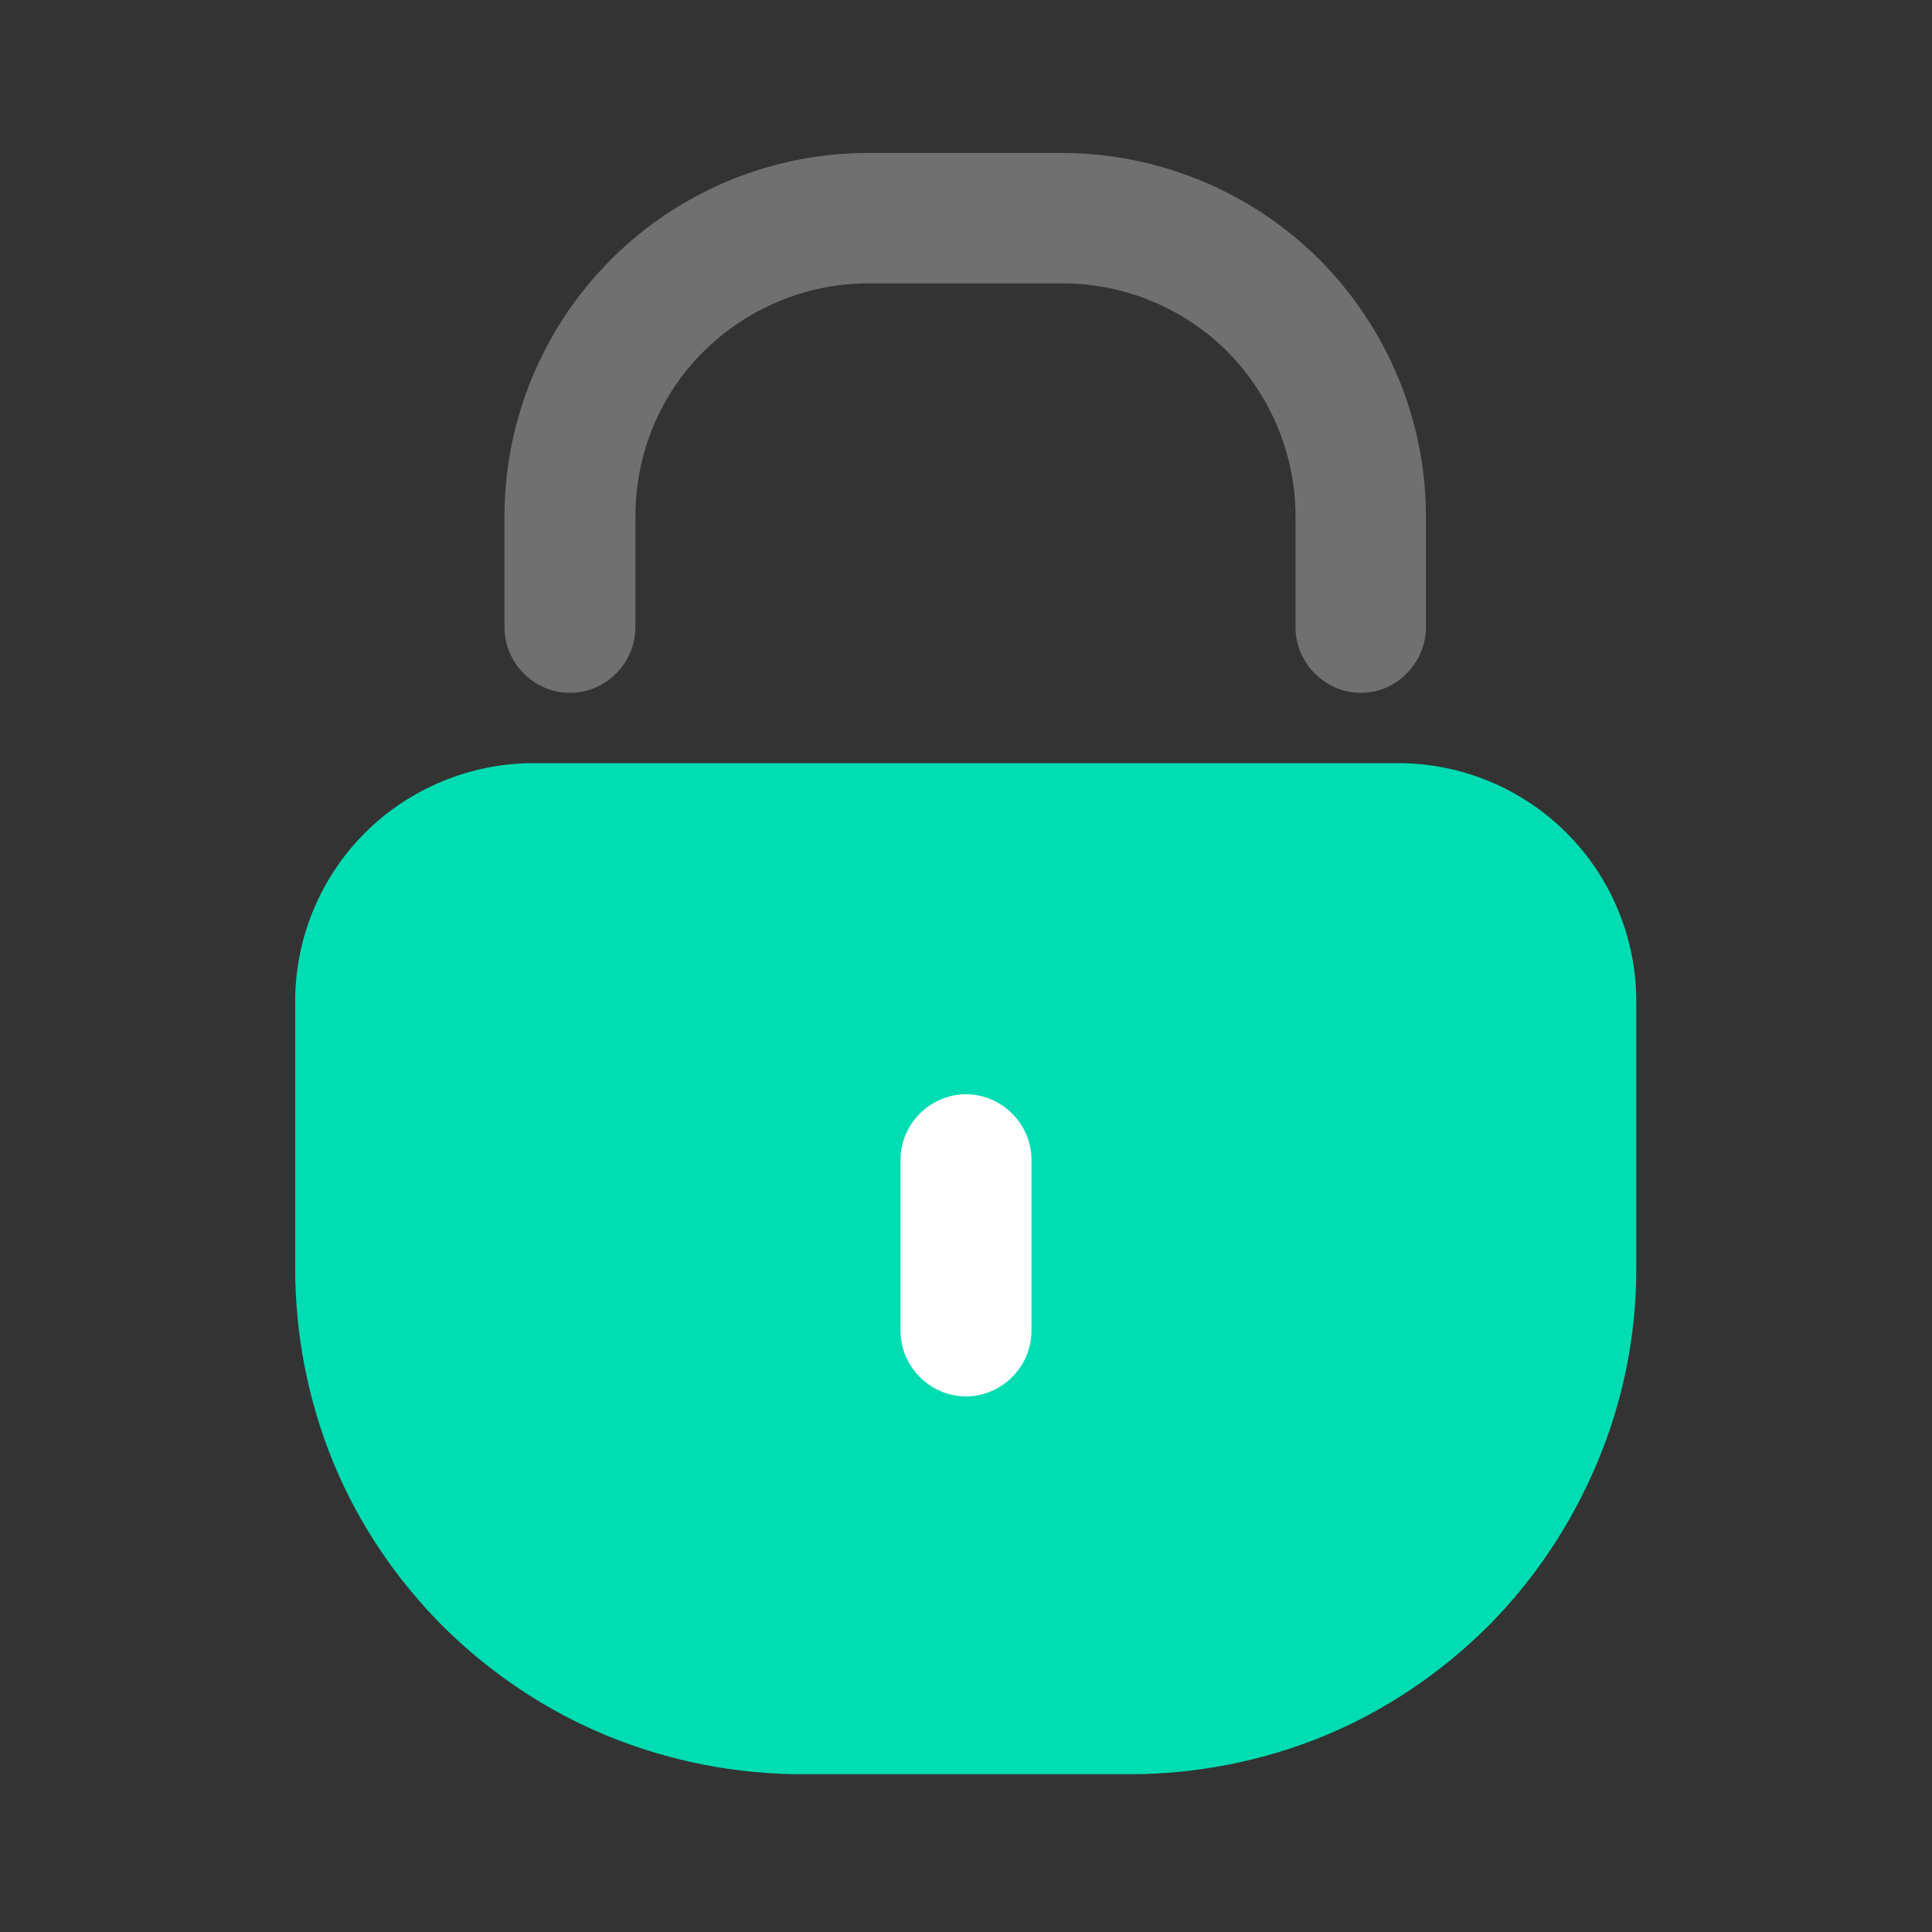 <?xml version="1.0" encoding="utf-8"?>
<!-- Generator: Adobe Illustrator 27.0.0, SVG Export Plug-In . SVG Version: 6.00 Build 0)  -->
<svg version="1.1" id="Layer_1" xmlns="http://www.w3.org/2000/svg" xmlns:xlink="http://www.w3.org/1999/xlink" x="0px" y="0px"
	 width="360px" height="360px" viewBox="0 0 360 360" enable-background="new 0 0 360 360" xml:space="preserve">
<rect x="0" y="0" width="360" height="360" fill="#333333" stroke="none"/>
<path fill="#707070" d="M253.6,129.1c-3.2,0-6.3-1.3-8.6-3.6c-2.3-2.3-3.6-5.4-3.6-8.6V96.2c0-11.5-4.6-22.4-12.6-30.6
	c-8.1-8.1-19-12.7-30.5-12.8h-36.5c-11.5,0-22.5,4.6-30.7,12.7s-12.7,19.2-12.7,30.7v20.7c0,3.2-1.3,6.3-3.6,8.6
	c-2.3,2.3-5.4,3.6-8.6,3.6s-6.3-1.3-8.6-3.6c-2.3-2.3-3.6-5.4-3.6-8.6V96.2c0-18,7.2-35.2,19.9-47.9c12.6-12.6,29.9-19.8,47.8-19.8
	h36.5c17.9,0.1,35.1,7.3,47.7,19.9c12.6,12.7,19.8,29.9,19.8,47.8v20.7c0,3.2-1.3,6.3-3.6,8.6C259.9,127.8,256.8,129.1,253.6,129.1z
	"/>
<path fill="#00DDB3" d="M210.5,330.6h-61c-12.4,0-24.7-2.4-36.2-7.1s-21.9-11.7-30.7-20.4c-8.8-8.8-15.8-19.2-20.5-30.6
	C57.4,261,55,248.7,55,236.3v-49.7c0-11.8,4.7-23.1,13-31.4c8.3-8.3,19.7-13,31.4-13h161.1c11.8,0,23.1,4.7,31.4,13s13,19.6,13,31.4
	v49.9c0,12.4-2.5,24.7-7.3,36.1s-11.7,21.8-20.5,30.6c-8.8,8.7-19.2,15.7-30.7,20.4C235.1,328.2,222.8,330.6,210.5,330.6z"/>
<path fill="#FFFFFF" d="M180,260.2c-3.2,0-6.3-1.3-8.6-3.6c-2.3-2.3-3.6-5.4-3.6-8.6v-31.9c0-3.2,1.3-6.3,3.6-8.6s5.4-3.6,8.6-3.6
	s6.3,1.3,8.6,3.6s3.6,5.4,3.6,8.6V248c0,3.2-1.3,6.3-3.6,8.6C186.3,258.9,183.2,260.2,180,260.2z"/>
</svg>
